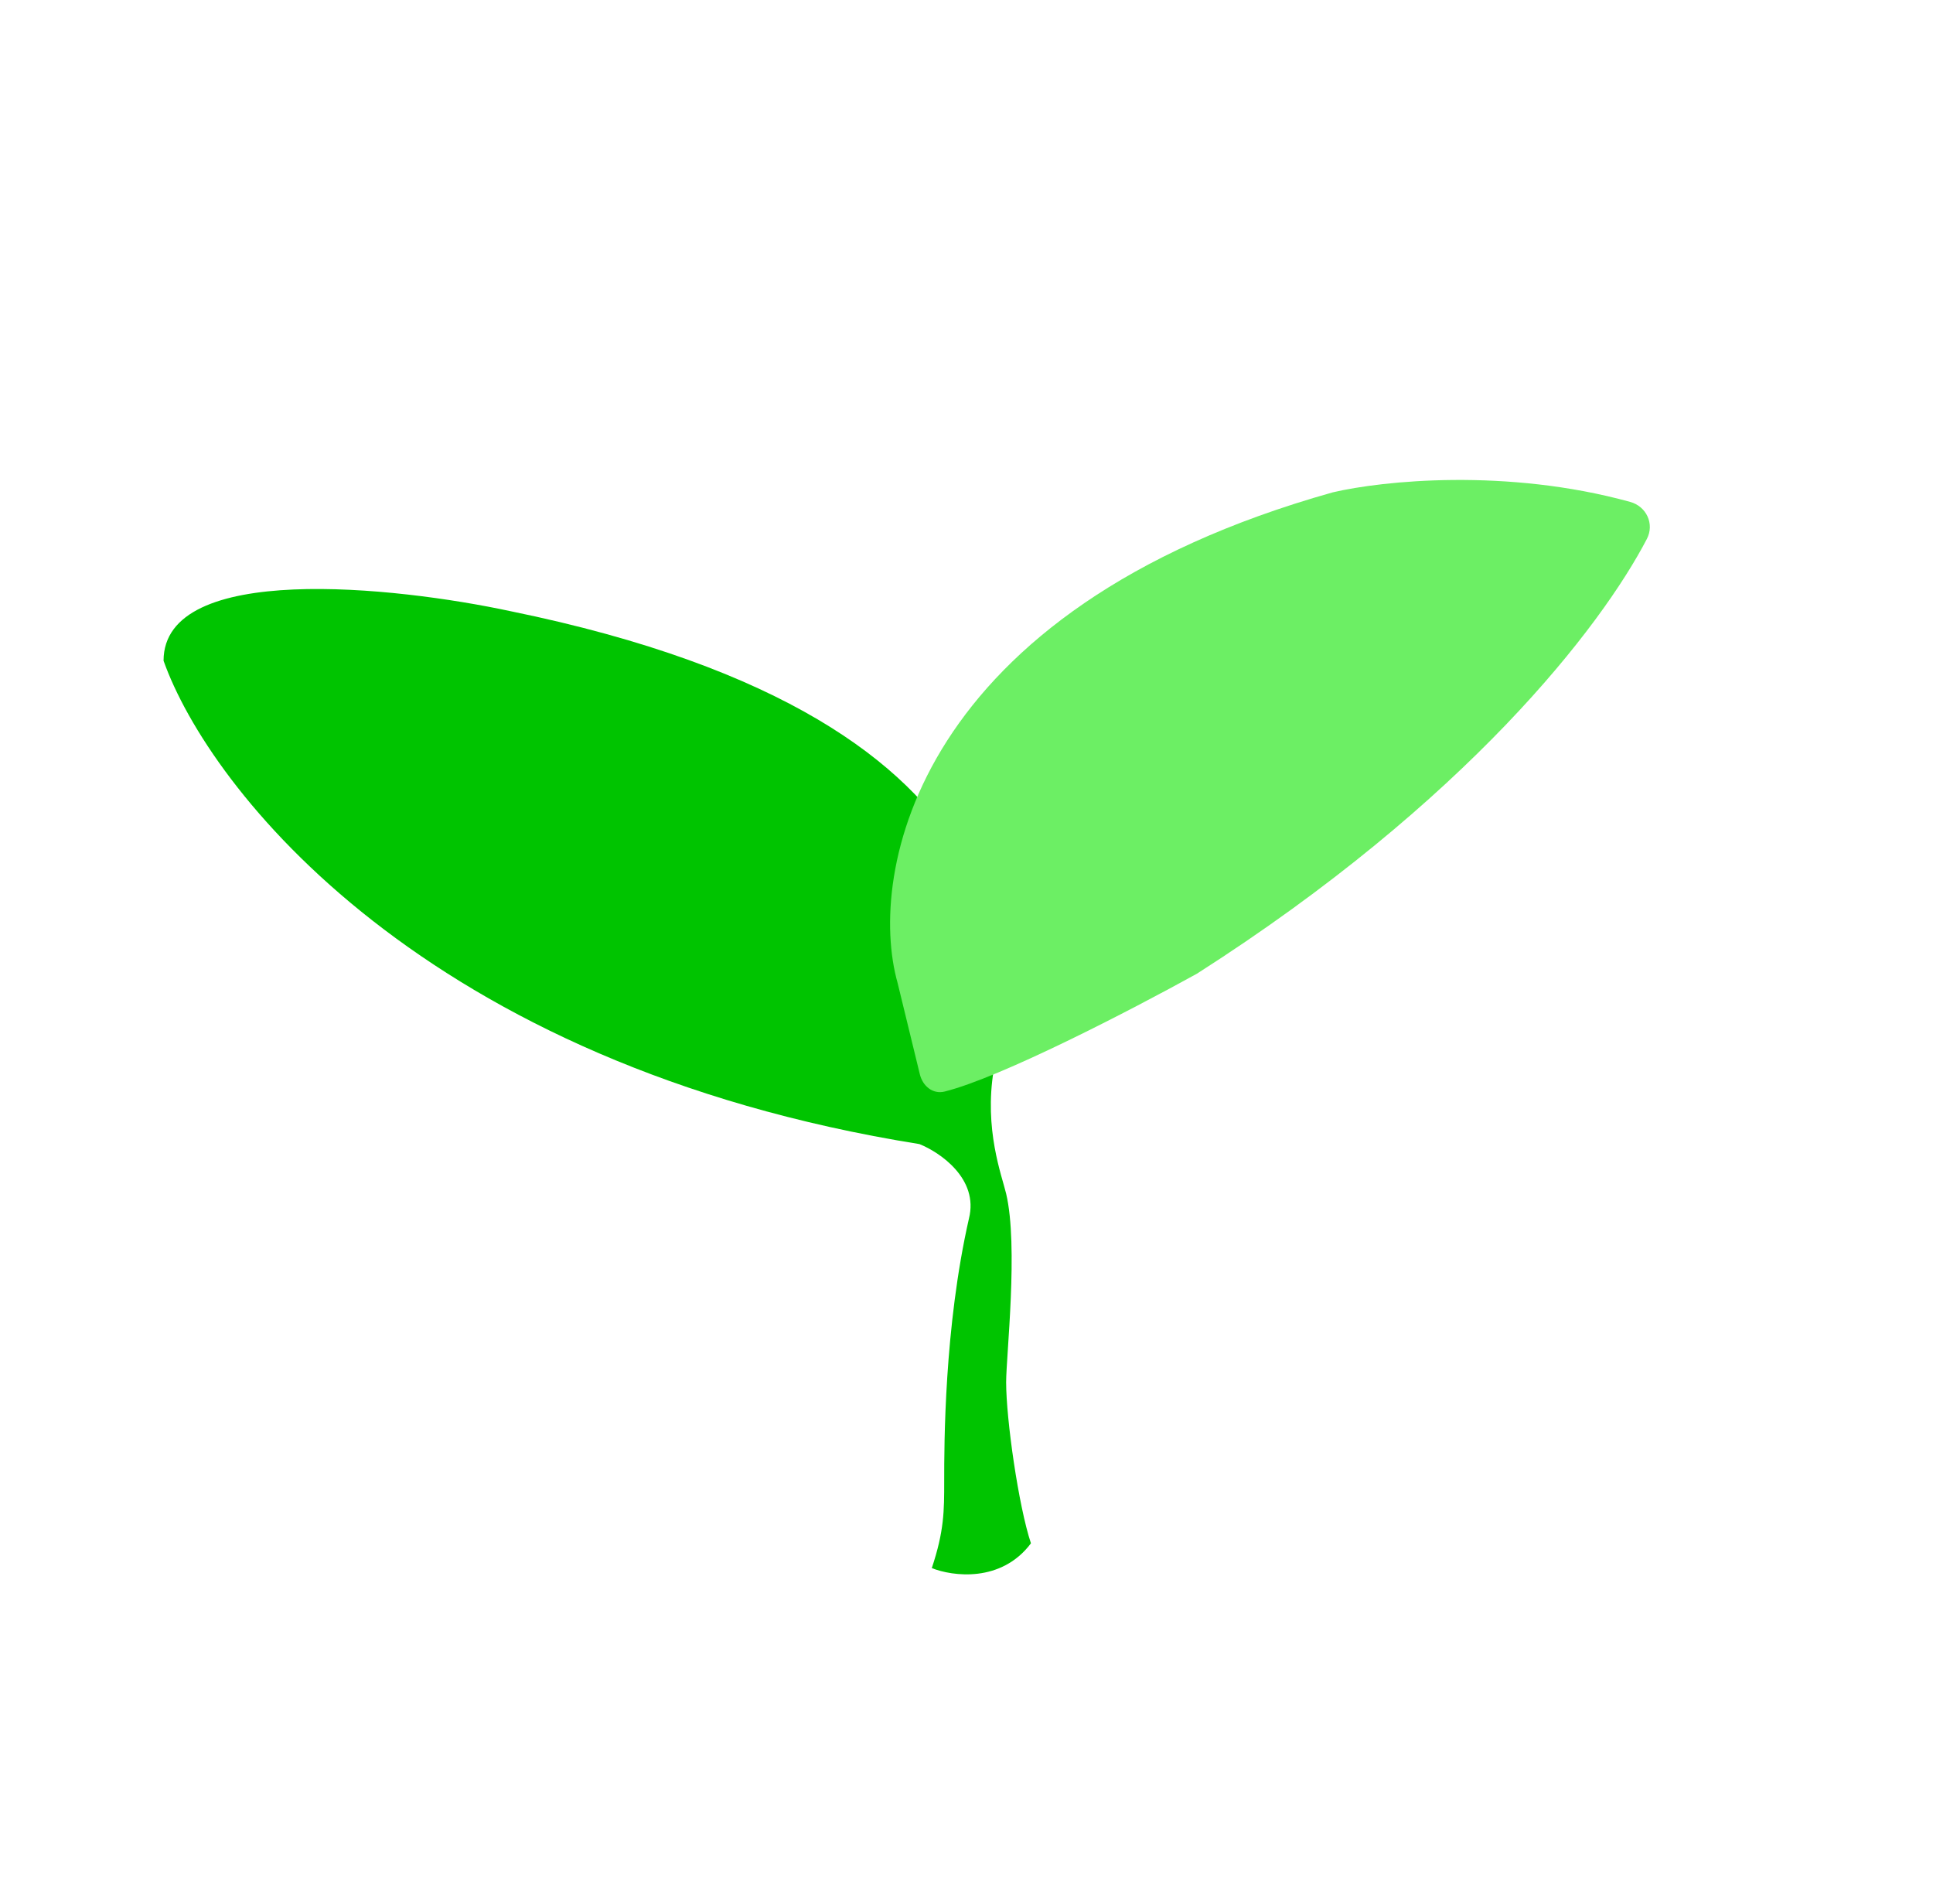 <svg xmlns="http://www.w3.org/2000/svg" width="65" height="64" viewBox="0 0 65 64" fill="none">
  <g filter="url(#filter0_d_84_1093)">
    <mask id="path-1-outside-1_84_1093" maskUnits="userSpaceOnUse" x="2.5" y="13.136" width="56" height="43" fill="black">
      <rect fill="white" x="2.5" y="13.136" width="56" height="43"/>
      <path fill-rule="evenodd" clip-rule="evenodd" d="M30.846 26.788C32.44 23.059 36.397 18.915 44.819 16.552C46.49 16.16 50.664 15.729 54.817 16.874C55.364 17.024 55.64 17.615 55.379 18.118C53.839 21.075 49.327 26.939 40.247 32.736C38.534 33.683 35.539 35.247 33.391 36.129C33.159 37.751 33.535 39.068 33.741 39.792C33.779 39.926 33.812 40.039 33.833 40.131C34.147 41.452 33.989 43.876 33.891 45.37C33.859 45.861 33.833 46.252 33.833 46.469C33.833 47.719 34.25 50.636 34.667 51.886C33.667 53.219 32.028 52.997 31.333 52.719C31.75 51.469 31.75 50.802 31.75 49.802C31.75 48.552 31.75 44.627 32.583 40.964C32.917 39.631 31.611 38.742 30.917 38.464C14.25 35.798 7.028 26.52 5.5 22.214C5.5 18.881 13.278 19.714 17.167 20.548C24.415 22.03 28.537 24.359 30.846 26.788Z"/>
    </mask>
    <path d="M44.819 16.552L44.133 13.631L44.07 13.646L44.008 13.663L44.819 16.552ZM30.846 26.788L28.672 28.855L31.812 32.159L33.604 27.968L30.846 26.788ZM54.817 16.874L55.614 13.982L55.614 13.982L54.817 16.874ZM55.379 18.118L52.718 16.733L52.718 16.733L55.379 18.118ZM40.247 32.736L41.699 35.361L41.782 35.315L41.861 35.264L40.247 32.736ZM33.391 36.129L32.252 33.353L30.664 34.005L30.421 35.704L33.391 36.129ZM33.741 39.792L30.856 40.615L30.856 40.615L33.741 39.792ZM33.833 40.131L30.915 40.824L30.915 40.824L33.833 40.131ZM33.891 45.37L36.885 45.566L36.885 45.566L33.891 45.37ZM33.833 46.469L36.833 46.469V46.469H33.833ZM34.667 51.886L37.067 53.686L38.01 52.428L37.513 50.937L34.667 51.886ZM31.333 52.719L28.487 51.77L27.593 54.454L30.219 55.504L31.333 52.719ZM32.583 40.964L29.673 40.237L29.665 40.268L29.658 40.299L32.583 40.964ZM30.917 38.464L32.031 35.679L31.721 35.555L31.391 35.502L30.917 38.464ZM5.5 22.214H2.5V22.731L2.673 23.218L5.5 22.214ZM17.167 20.548L16.538 23.481L16.552 23.484L16.566 23.487L17.167 20.548ZM44.008 13.663C34.909 16.217 30.113 20.872 28.087 25.609L33.604 27.968C34.768 25.245 37.885 21.613 45.63 19.44L44.008 13.663ZM55.614 13.982C50.876 12.676 46.179 13.151 44.133 13.631L45.505 19.472C46.8 19.168 50.453 18.783 54.02 19.766L55.614 13.982ZM58.039 19.503C59.234 17.209 57.895 14.61 55.614 13.982L54.02 19.766C52.833 19.439 52.047 18.021 52.718 16.733L58.039 19.503ZM41.861 35.264C51.3 29.239 56.215 23.008 58.039 19.503L52.718 16.733C51.463 19.142 47.354 24.64 38.633 30.207L41.861 35.264ZM34.53 38.904C36.844 37.955 39.962 36.321 41.699 35.361L38.796 30.11C37.106 31.044 34.234 32.54 32.252 33.353L34.53 38.904ZM30.421 35.704C30.093 37.998 30.636 39.841 30.856 40.615L36.626 38.97C36.434 38.294 36.225 37.504 36.361 36.554L30.421 35.704ZM30.856 40.615C30.876 40.685 30.89 40.733 30.901 40.774C30.913 40.816 30.916 40.828 30.915 40.824L36.752 39.438C36.712 39.267 36.658 39.08 36.626 38.97L30.856 40.615ZM30.915 40.824C30.979 41.096 31.029 41.712 31.017 42.646C31.005 43.514 30.947 44.418 30.897 45.175L36.885 45.566C36.933 44.828 37.002 43.773 37.016 42.725C37.029 41.743 37.001 40.486 36.752 39.438L30.915 40.824ZM30.897 45.175C30.869 45.606 30.833 46.127 30.833 46.469H36.833C36.833 46.47 36.833 46.464 36.834 46.45C36.834 46.435 36.835 46.416 36.836 46.39C36.838 46.339 36.841 46.272 36.845 46.189C36.855 46.02 36.868 45.816 36.885 45.566L30.897 45.175ZM30.833 46.469C30.833 47.319 30.964 48.536 31.127 49.622C31.288 50.696 31.526 51.951 31.821 52.834L37.513 50.937C37.391 50.57 37.212 49.742 37.061 48.732C36.911 47.735 36.833 46.868 36.833 46.469L30.833 46.469ZM32.267 50.086C32.273 50.078 32.289 50.057 32.318 50.033C32.347 50.008 32.379 49.987 32.413 49.969C32.479 49.933 32.523 49.928 32.52 49.929C32.513 49.93 32.483 49.931 32.441 49.925C32.422 49.922 32.409 49.919 32.405 49.918C32.399 49.916 32.413 49.92 32.447 49.934L30.219 55.504C30.972 55.805 32.064 56.03 33.251 55.884C34.522 55.728 35.987 55.125 37.067 53.686L32.267 50.086ZM34.179 53.668C34.748 51.962 34.75 50.916 34.75 49.802H28.75C28.75 50.33 28.747 50.573 28.718 50.82C28.693 51.033 28.641 51.309 28.487 51.77L34.179 53.668ZM34.75 49.802C34.75 48.549 34.758 44.929 35.509 41.63L29.658 40.299C28.742 44.324 28.75 48.555 28.75 49.802H34.75ZM35.494 41.692C35.967 39.797 35.2 38.264 34.391 37.34C33.637 36.481 32.705 35.949 32.031 35.679L29.802 41.25C29.78 41.241 29.808 41.251 29.853 41.281C29.897 41.31 29.902 41.322 29.88 41.297C29.857 41.271 29.765 41.158 29.699 40.949C29.625 40.714 29.618 40.456 29.673 40.237L35.494 41.692ZM31.391 35.502C15.664 32.986 9.442 24.352 8.327 21.211L2.673 23.218C4.614 28.688 12.836 38.61 30.443 41.427L31.391 35.502ZM8.5 22.214C8.5 22.889 7.962 23.189 8.07 23.137C8.314 23.02 8.927 22.862 10.004 22.816C12.081 22.727 14.722 23.092 16.538 23.481L17.795 17.614C15.723 17.17 12.53 16.702 9.747 16.821C8.393 16.879 6.818 17.085 5.482 17.724C4.01 18.427 2.5 19.873 2.5 22.214H8.5ZM16.566 23.487C23.47 24.899 26.936 27.03 28.672 28.855L33.02 24.721C30.137 21.689 25.359 19.161 17.768 17.608L16.566 23.487Z" fill="white" mask="url(#path-1-outside-1_84_1093)"/>
  </g>
  <path d="M33.417 35.964C33.083 37.964 33.69 39.527 33.833 40.131C34.25 41.886 33.833 45.59 33.833 46.469C33.833 47.719 34.25 50.636 34.667 51.886C33.667 53.219 32.028 52.997 31.333 52.719C31.75 51.469 31.75 50.802 31.75 49.802V49.802C31.75 48.552 31.75 44.626 32.583 40.964C32.917 39.631 31.611 38.742 30.917 38.464C14.25 35.798 7.028 26.52 5.5 22.214C5.5 18.881 13.278 19.714 17.167 20.548C35.5 24.298 33.833 33.464 33.417 35.964Z" fill="#00C400"/>
  <path d="M44.819 16.552C30.782 20.491 29.149 29.375 30.183 33.046L30.93 36.113C31.027 36.514 31.366 36.797 31.767 36.697C33.66 36.224 38.029 33.962 40.247 32.736C49.327 26.939 53.839 21.075 55.379 18.118C55.64 17.615 55.364 17.024 54.817 16.874C50.664 15.729 46.49 16.16 44.819 16.552Z" fill="#6CEF64"/>
  <defs>
    <filter id="filter0_d_84_1093" x="0.5" y="13.136" width="57.985" height="44.794" filterUnits="userSpaceOnUse" color-interpolation-filters="sRGB">
      <feFlood flood-opacity="0" result="BackgroundImageFix"/>
      <feColorMatrix in="SourceAlpha" type="matrix" values="0 0 0 0 0 0 0 0 0 0 0 0 0 0 0 0 0 0 127 0" result="hardAlpha"/>
      <feOffset dx="-1" dy="1"/>
      <feGaussianBlur stdDeviation="0.5"/>
      <feComposite in2="hardAlpha" operator="out"/>
      <feColorMatrix type="matrix" values="0 0 0 0 0.098 0 0 0 0 0.122 0 0 0 0 0.157 0 0 0 0.25 0"/>
      <feBlend mode="normal" in2="BackgroundImageFix" result="effect1_dropShadow_84_1093"/>
      <feBlend mode="normal" in="SourceGraphic" in2="effect1_dropShadow_84_1093" result="shape"/>
    </filter>
  </defs>
</svg>